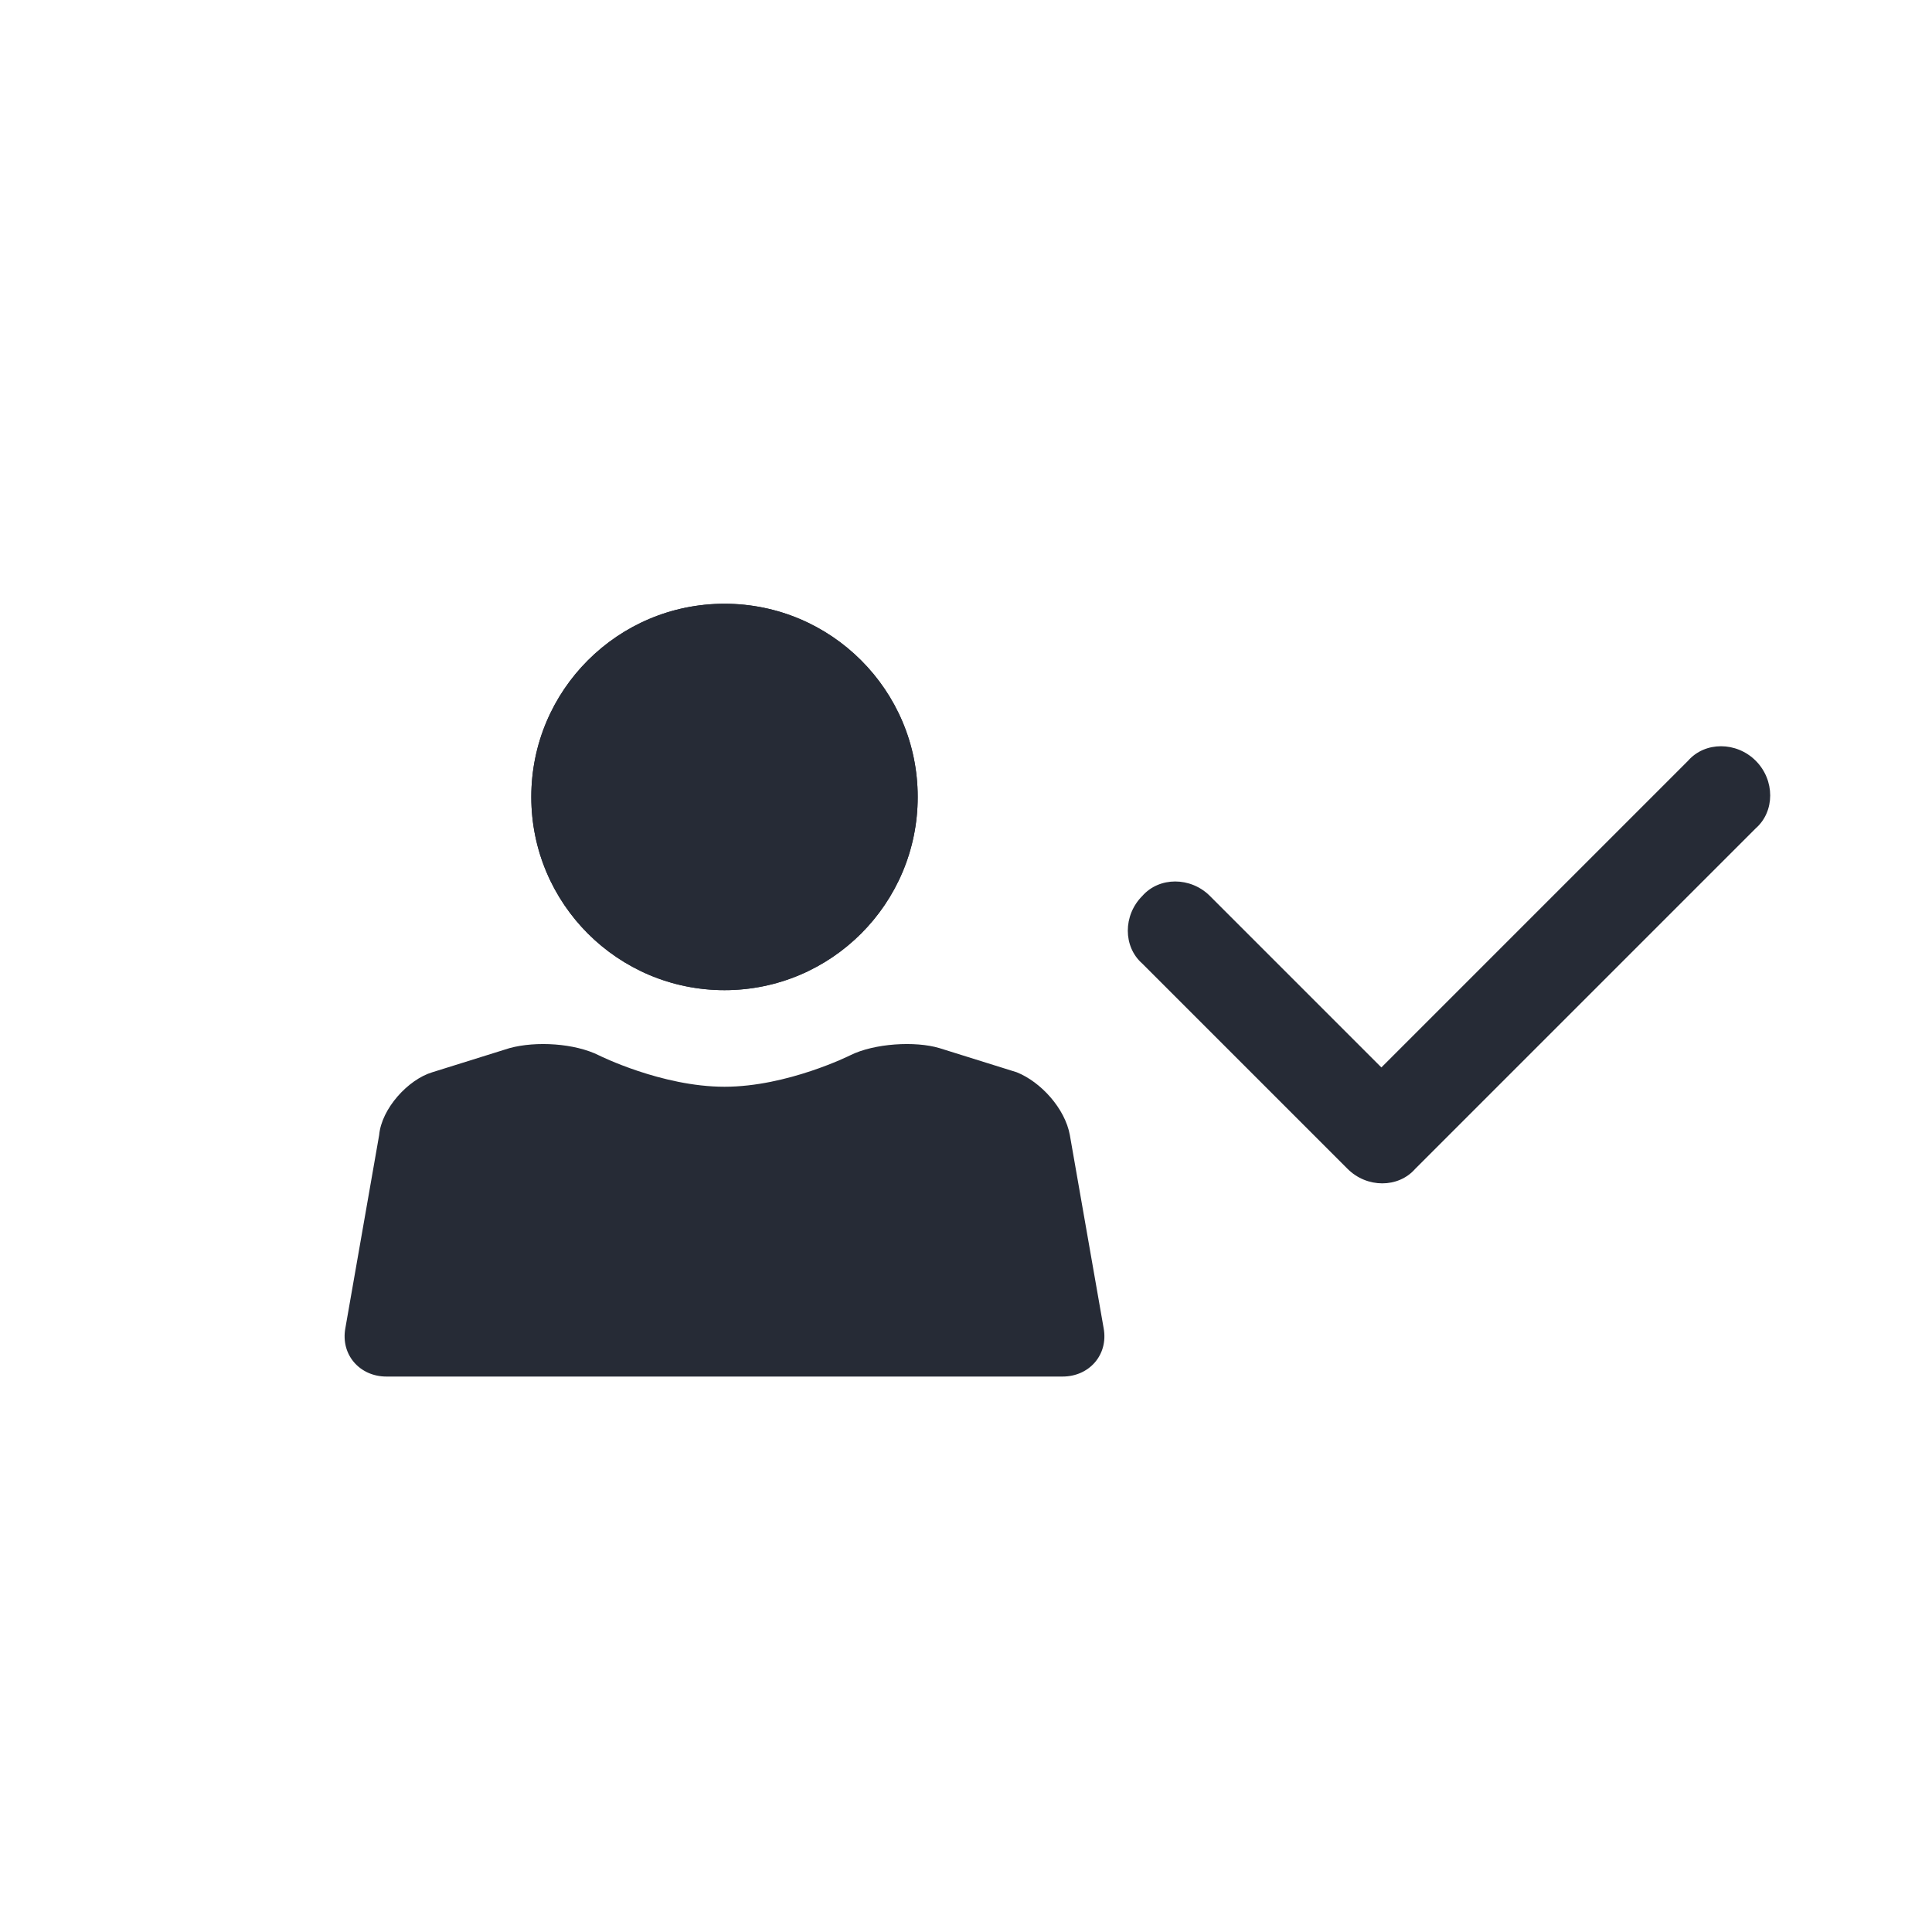 <svg xmlns="http://www.w3.org/2000/svg" viewBox="0 0 80 80"><circle fill="#262B36" cx="30" cy="33" r="8"/><circle fill="#262B36" cx="30" cy="33" r="8"/><path fill="#262B36" d="M44.3 47c-.2-1.1-1.2-2.2-2.2-2.6l-3.2-1c-1-.3-2.7-.2-3.7.3 0 0-2.6 1.3-5.2 1.3s-5.2-1.3-5.2-1.3c-1-.5-2.6-.6-3.7-.3l-3.2 1c-1 .3-2.1 1.5-2.2 2.6l-1.4 8c-.2 1.1.6 2 1.7 2h28c1.1 0 1.9-.9 1.7-2l-1.4-8zm28.4-15.5c-.8-.8-2.1-.8-2.8 0L57.2 44.2l-7.1-7.1c-.8-.8-2.1-.8-2.8 0-.8.8-.8 2.1 0 2.8l8.5 8.5c.8.8 2.1.8 2.8 0l14.1-14.1c.8-.7.8-2 0-2.8z"/></svg>